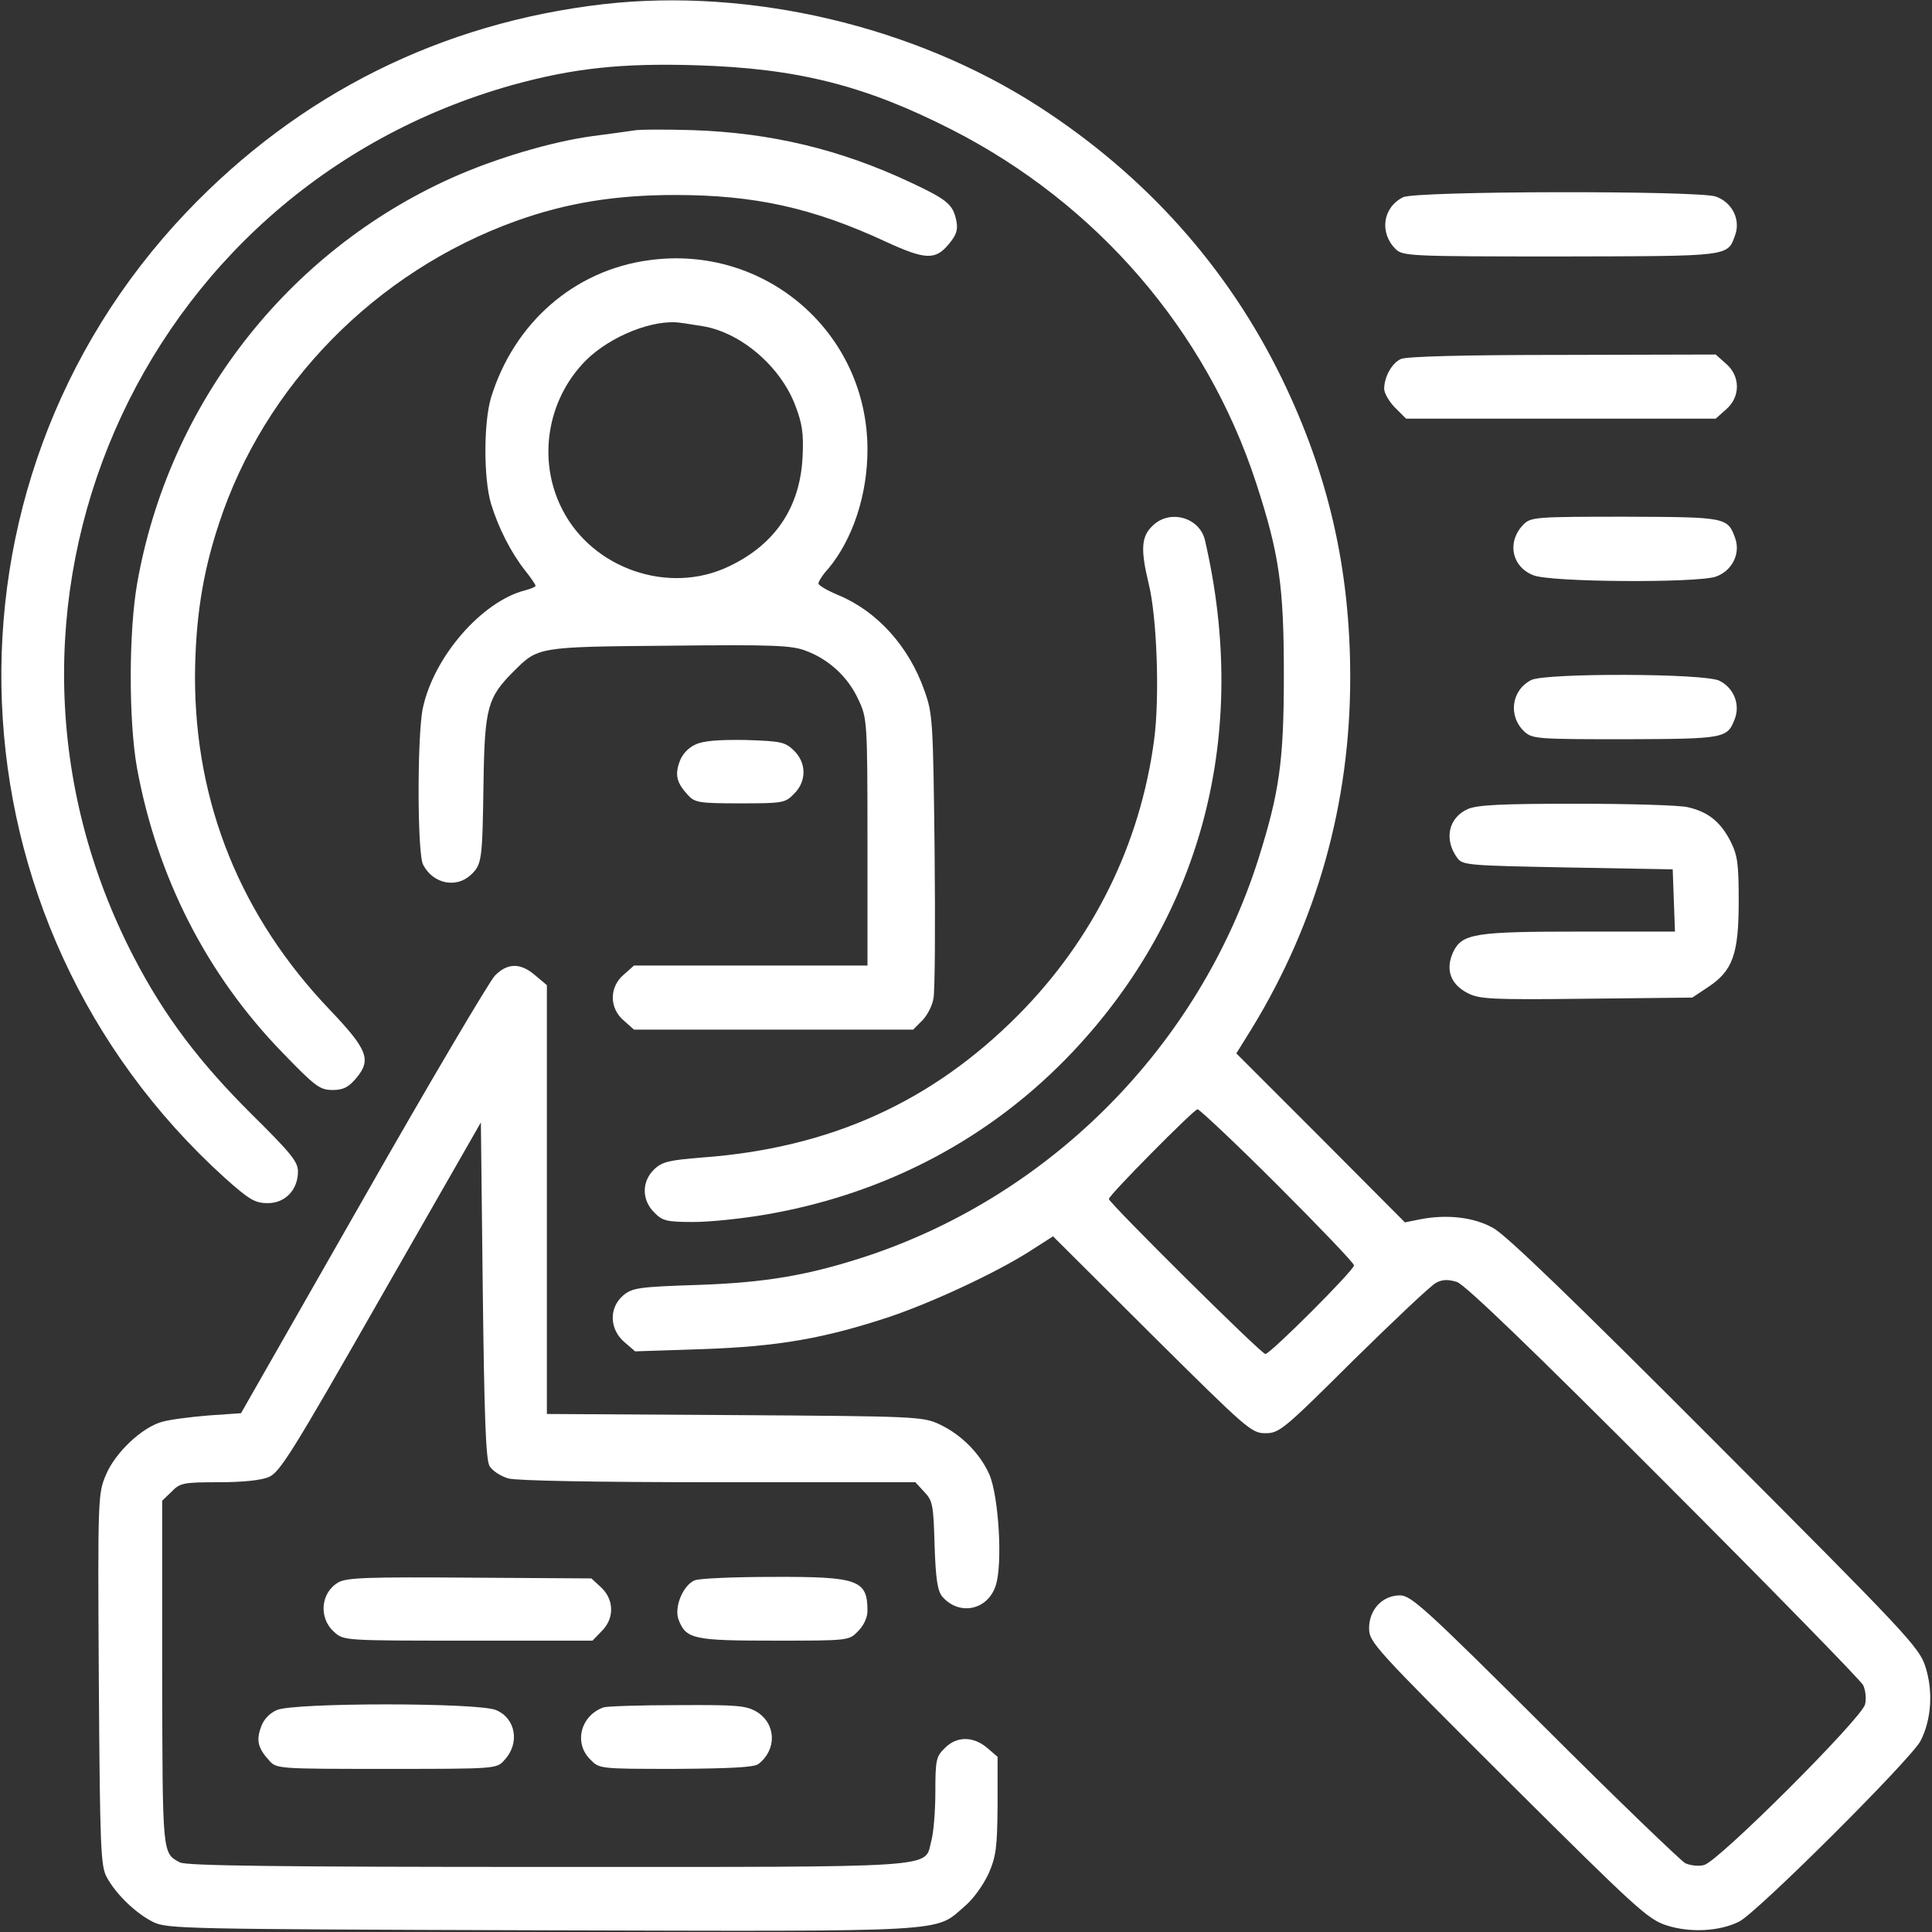<svg width="683" height="683" viewBox="0 0 683 683" fill="none" xmlns="http://www.w3.org/2000/svg">
<rect x="0" y="0" width="683" height="683" fill="#333333" stroke="none"/>
<g clip-path="url(#clip0_28_169)">
<path d="M213.333 1.467C156 8.133 105.867 33.067 65.867 75.067C-26.4 172.133 -20.267 326.133 79.467 416.4C88.133 424.133 90.133 425.333 94.667 425.333C100.8 425.333 105.333 420.667 105.333 414.133C105.333 410.667 102.8 407.6 88.933 393.867C70.533 375.6 58.133 359.2 47.467 338.667C-16.4 216.133 48.267 67.2 181.333 30C202.667 24.133 219.6 22.267 246 23.067C281.733 24.133 305.733 30.133 336.533 45.867C387.733 72 426.4 116.8 444 170.533C452.267 195.867 453.867 207.067 453.867 238.667C453.867 269.333 452.267 280.133 444.8 303.867C423.867 369.467 372.133 422 307.067 443.867C286.133 450.8 270.8 453.467 246.133 454.267C225.467 454.933 223.467 455.333 220.267 458C215.2 462.4 215.467 469.867 220.667 474.4L224.533 477.733L248.667 476.933C275.067 476 291.333 473.2 314.667 465.467C329.6 460.4 351.733 450.133 363.733 442.533L372.267 437.067L407.2 471.867C440.933 505.333 442.4 506.667 447.333 506.667C452.267 506.667 453.733 505.467 478.533 480.8C492.933 466.667 506 454.267 507.733 453.467C510 452.267 512 452.267 515.067 453.2C518 454.267 540.933 476.267 588.133 523.6C626.133 561.6 657.733 594 658.667 595.733C659.467 597.467 659.867 600.4 659.333 602.533C658.267 607.333 607.467 658.133 602.4 659.333C600.533 659.867 597.467 659.467 595.733 658.667C594.133 657.733 571.6 636.133 546 610.533C503.733 568.4 498.8 564 494.933 564C488.667 564 484 569.067 484 575.6C484 580.533 485.733 582.4 532.933 629.467C578.533 674.8 582.533 678.533 589.2 680.667C597.467 683.333 607.867 682.8 614.8 679.333C621.067 676.267 675.6 621.867 678.933 615.467C682.8 608 683.467 597.867 680.667 589.2C678.533 582.4 674.133 577.733 606.267 509.733C557.067 460.4 532.267 436.4 527.867 434.133C521.067 430.267 511.467 429.2 502 431.067L496.667 432.133L466.933 402.267L437.067 372.4L442.533 363.6C465.6 325.867 477.333 284 477.333 239.467C477.333 201.067 469.6 167.6 453.067 133.6C434 94.533 405.067 62.133 367.333 37.733C323.2 9.2 265.2 -4.4 213.333 1.467ZM451.6 418.933C466.533 433.867 478.667 446.533 478.667 447.333C478.667 449.067 449.067 478.667 447.333 478.667C445.867 478.667 392 425.2 392 423.867C392 422.533 421.867 392.4 423.333 392.133C424 392.133 436.8 404.133 451.6 418.933Z" fill="white"/>
<path d="M224 46.133C222.133 46.4 215.6 47.333 209.333 48.133C194.8 50.133 175.067 56 159.6 62.933C101.467 89.067 59.733 142.8 48.533 206C45.467 223.333 45.467 254.667 48.4 271.333C55.467 310 73.067 344.533 99.867 372.133C111.467 384.133 113.067 385.333 117.6 385.333C121.333 385.333 123.2 384.4 126 381.067C131.333 374.667 130 371.067 116.667 357.067C85.067 324 68.933 284 68.933 239.333C69.067 219.333 71.467 203.067 77.333 185.333C93.333 136.267 132.8 96 182.4 78.133C200.267 71.733 217.467 68.933 238.667 68.933C266.8 68.933 287.333 73.467 313.2 85.467C327.067 91.867 330.667 92 335.333 86.4C338.133 83.067 338.667 81.333 338.133 78.267C336.933 72.267 335.067 70.667 322 64.533C297.067 52.8 272.533 46.933 244.8 46C235.2 45.733 225.867 45.733 224 46.133Z" fill="white"/>
<path d="M496 69.733C488.8 73.333 487.6 82.267 493.333 88C495.867 90.533 498 90.667 551.733 90.667C612.267 90.533 610.667 90.8 613.467 82.933C615.333 77.467 612.267 71.467 606.533 69.467C600.133 67.333 500.4 67.467 496 69.733Z" fill="white"/>
<path d="M229.333 92C202.933 95.6 181.733 114.133 173.6 140.533C170.933 149.467 170.933 169.2 173.6 178.133C176.267 186.8 180.667 195.333 185.467 201.467C187.6 204.133 189.333 206.667 189.333 207.067C189.333 207.467 187.733 208.133 185.733 208.667C170.4 212.533 153.333 232.133 149.467 250.4C147.467 260 147.467 302 149.6 305.733C153.067 312.4 161.2 314.133 166.4 309.333C170.4 305.6 170.533 304.133 170.933 276.667C171.333 250.133 172.4 246.533 181.467 237.467C190.267 228.667 189.733 228.667 236.667 228.267C273.867 227.867 280 228.133 285.067 230.133C293.2 233.2 299.867 239.467 303.467 247.333C306.533 253.867 306.667 254.8 306.667 297.6V341.333H265.467H224.133L220.533 344.533C215.333 348.933 215.333 356.4 220.533 360.8L224.133 364H273.467H322.8L326 360.8C327.733 359.067 329.6 355.6 330 352.933C330.533 350.4 330.667 326.8 330.4 300.533C329.867 254.8 329.733 252.267 326.8 244.133C321.333 228.533 310.133 216.133 296.4 210.4C292.533 208.8 289.333 206.933 289.333 206.267C289.333 205.6 290.8 203.2 292.8 201.067C301.467 190.667 306.667 174.933 306.667 158.933C306.667 117.6 270.533 86.267 229.333 92ZM248.533 115.333C262 117.6 276 129.6 281.2 143.467C283.6 149.733 284.133 153.333 283.733 161.333C282.933 179.333 274 192.533 257.6 200.267C236.4 210.4 209.467 201.067 198.8 180.133C189.867 162.8 193.333 141.333 207.067 127.467C215.733 118.8 231.2 112.667 240.667 114.133C242.133 114.267 245.733 114.933 248.533 115.333Z" fill="white"/>
<path d="M495.2 126.933C492 128.4 489.333 133.333 489.333 137.467C489.333 138.933 491.067 142 493.2 144.133L497.067 148H551.867H606.533L610.133 144.8C615.333 140.4 615.333 132.933 610.133 128.533L606.533 125.333L552.267 125.467C517.867 125.467 496.933 126 495.2 126.933Z" fill="white"/>
<path d="M407.333 186C403.467 189.733 403.2 194.267 406 206C409.067 218 410 246.8 408 261.6C403.067 298.667 386.4 332.133 360.133 358.667C329.467 389.6 293.467 405.867 248.267 409.2C236.667 410.133 234.133 410.667 231.333 413.333C226.8 417.6 226.8 424.267 231.333 428.667C234.133 431.6 235.733 432 245.2 432C250.933 432 262.533 430.8 270.933 429.333C313.333 422 350.533 402.267 379.333 371.733C425.2 323.067 441.733 259.067 426 191.067C424.133 182.8 413.333 179.867 407.333 186Z" fill="white"/>
<path d="M538.667 185.333C532.667 191.333 534.267 200.267 542 203.333C547.733 205.867 599.867 206.133 606.533 203.867C612.267 201.867 615.333 195.867 613.467 190.4C610.8 182.8 610.267 182.8 574.4 182.667C543.2 182.667 541.2 182.8 538.667 185.333Z" fill="white"/>
<path d="M541.333 240.4C534.267 244 533.067 253.2 538.933 258.667C541.733 261.2 543.467 261.333 574.533 261.333C610 261.2 610.667 261.067 613.333 254C615.2 248.933 612.933 243.2 607.867 240.667C602.8 238 546.4 237.867 541.333 240.4Z" fill="white"/>
<path d="M245.867 263.2C243.2 264.4 241.2 266.667 240.267 269.2C238.533 274 239.2 276.667 243.067 280.933C245.6 283.733 246.933 284 261.6 284C276.667 284 277.6 283.867 280.667 280.667C285.2 276.267 285.2 269.6 280.533 265.2C277.467 262.267 275.867 262 263.6 261.6C254.133 261.467 248.667 261.867 245.867 263.2Z" fill="white"/>
<path d="M518.933 286C512 289.067 510.4 296.8 515.2 303.333C517.067 305.867 519.067 306 554.267 306.667L591.333 307.333L591.733 318.267L592.133 329.333H559.067C521.333 329.333 516.933 330 513.733 336.533C510.933 342.667 512.667 347.867 518.8 351.067C522.933 353.2 526.933 353.467 560.8 353.067L598.267 352.667L603.867 348.933C612.533 343.2 614.667 337.333 614.667 318.667C614.667 305.2 614.267 302.4 611.733 297.333C608.133 290.4 603.733 286.933 596.533 285.333C593.733 284.667 576 284.133 557.333 284.133C530.933 284.133 522.4 284.533 518.933 286Z" fill="white"/>
<path d="M174.933 344.933C172.933 347.067 151.867 382.667 128.267 424.133L85.2 499.6L73.6 500.4C67.2 500.933 59.867 501.867 57.2 502.667C50.133 504.667 40.8 513.467 37.467 521.333C34.667 528 34.533 528.8 34.933 593.733C35.333 653.467 35.6 659.733 37.733 663.6C40.933 669.6 48 676.4 54.133 679.467C59.2 681.867 63.867 682 191.2 682.4C337.6 682.8 330.267 683.2 340.933 674C344 671.467 347.6 666.4 349.467 662.4C352.133 656.267 352.533 653.2 352.667 638.267V621.067L348.933 617.867C344 613.733 338.133 613.733 334 618C330.933 620.933 330.667 622.267 330.667 633.6C330.667 640.4 330 648.267 329.2 650.933C326.667 660.533 334.667 660 193.333 660C99.467 660 65.733 659.6 63.6 658.4C57.333 655.067 57.467 656 57.333 591.6V530.533L60.667 527.333C63.6 524.267 64.8 524 77.333 524C85.6 524 92.4 523.333 95.067 522.133C98.933 520.533 103.467 513.2 134.667 458.533L170 396.8L170.667 456C171.2 500.267 171.733 516.133 173.067 518.267C174 519.867 176.933 521.867 179.733 522.667C182.8 523.467 210.267 524 254.133 524H323.6L326.8 527.467C329.733 530.533 330 532.133 330.4 546.4C330.8 558.533 331.467 562.533 333.2 564.533C339.2 571.333 349.2 569.2 352 560.533C354.533 553.067 353.067 528.8 349.733 521.2C346.4 513.733 339.733 507.067 332 503.467C326.267 500.8 323.6 500.667 259.733 500.267L193.333 499.867V424V348.267L189.2 344.8C184 340.267 179.333 340.4 174.933 344.933Z" fill="white"/>
<path d="M119.733 559.333C113.333 562.933 112.533 572 118.133 576.933C121.467 580 121.733 580 165.467 580H209.467L212.667 576.667C217.2 572.267 217.2 565.6 212.533 561.2L209.067 558L166.267 557.733C130.133 557.467 122.8 557.733 119.733 559.333Z" fill="white"/>
<path d="M245.6 558.667C241.467 560.4 238.267 568.133 239.867 572.533C242.533 579.467 245.067 580 273.733 580C300 580 300.133 580 303.333 576.667C305.333 574.667 306.667 571.867 306.667 569.467C306.667 558.533 303.467 557.333 273.067 557.467C259.6 557.467 247.333 558 245.6 558.667Z" fill="white"/>
<path d="M97.867 604.533C95.2 605.733 93.2 607.867 92.267 610.533C90.533 615.333 91.2 618 95.067 622.267C97.733 625.333 98 625.333 136.667 625.333C175.2 625.333 175.6 625.333 178.267 622.267C183.867 616.4 182.4 607.467 175.333 604.533C168.933 601.867 104 601.867 97.867 604.533Z" fill="white"/>
<path d="M213.333 603.6C205.2 606.533 202.8 616.267 208.667 622C211.867 625.333 212 625.333 238.933 625.333C258.133 625.2 266.667 624.8 268.133 623.6C274.667 618.533 274.4 609.467 267.6 605.2C263.733 602.933 260.8 602.667 239.333 602.8C226.133 602.8 214.4 603.2 213.333 603.6Z" fill="white"/>
</g>
<defs>
<clipPath id="clip0_28_169">
<rect width="682.667" height="682.667" fill="white"/>
</clipPath>
</defs>
</svg>
